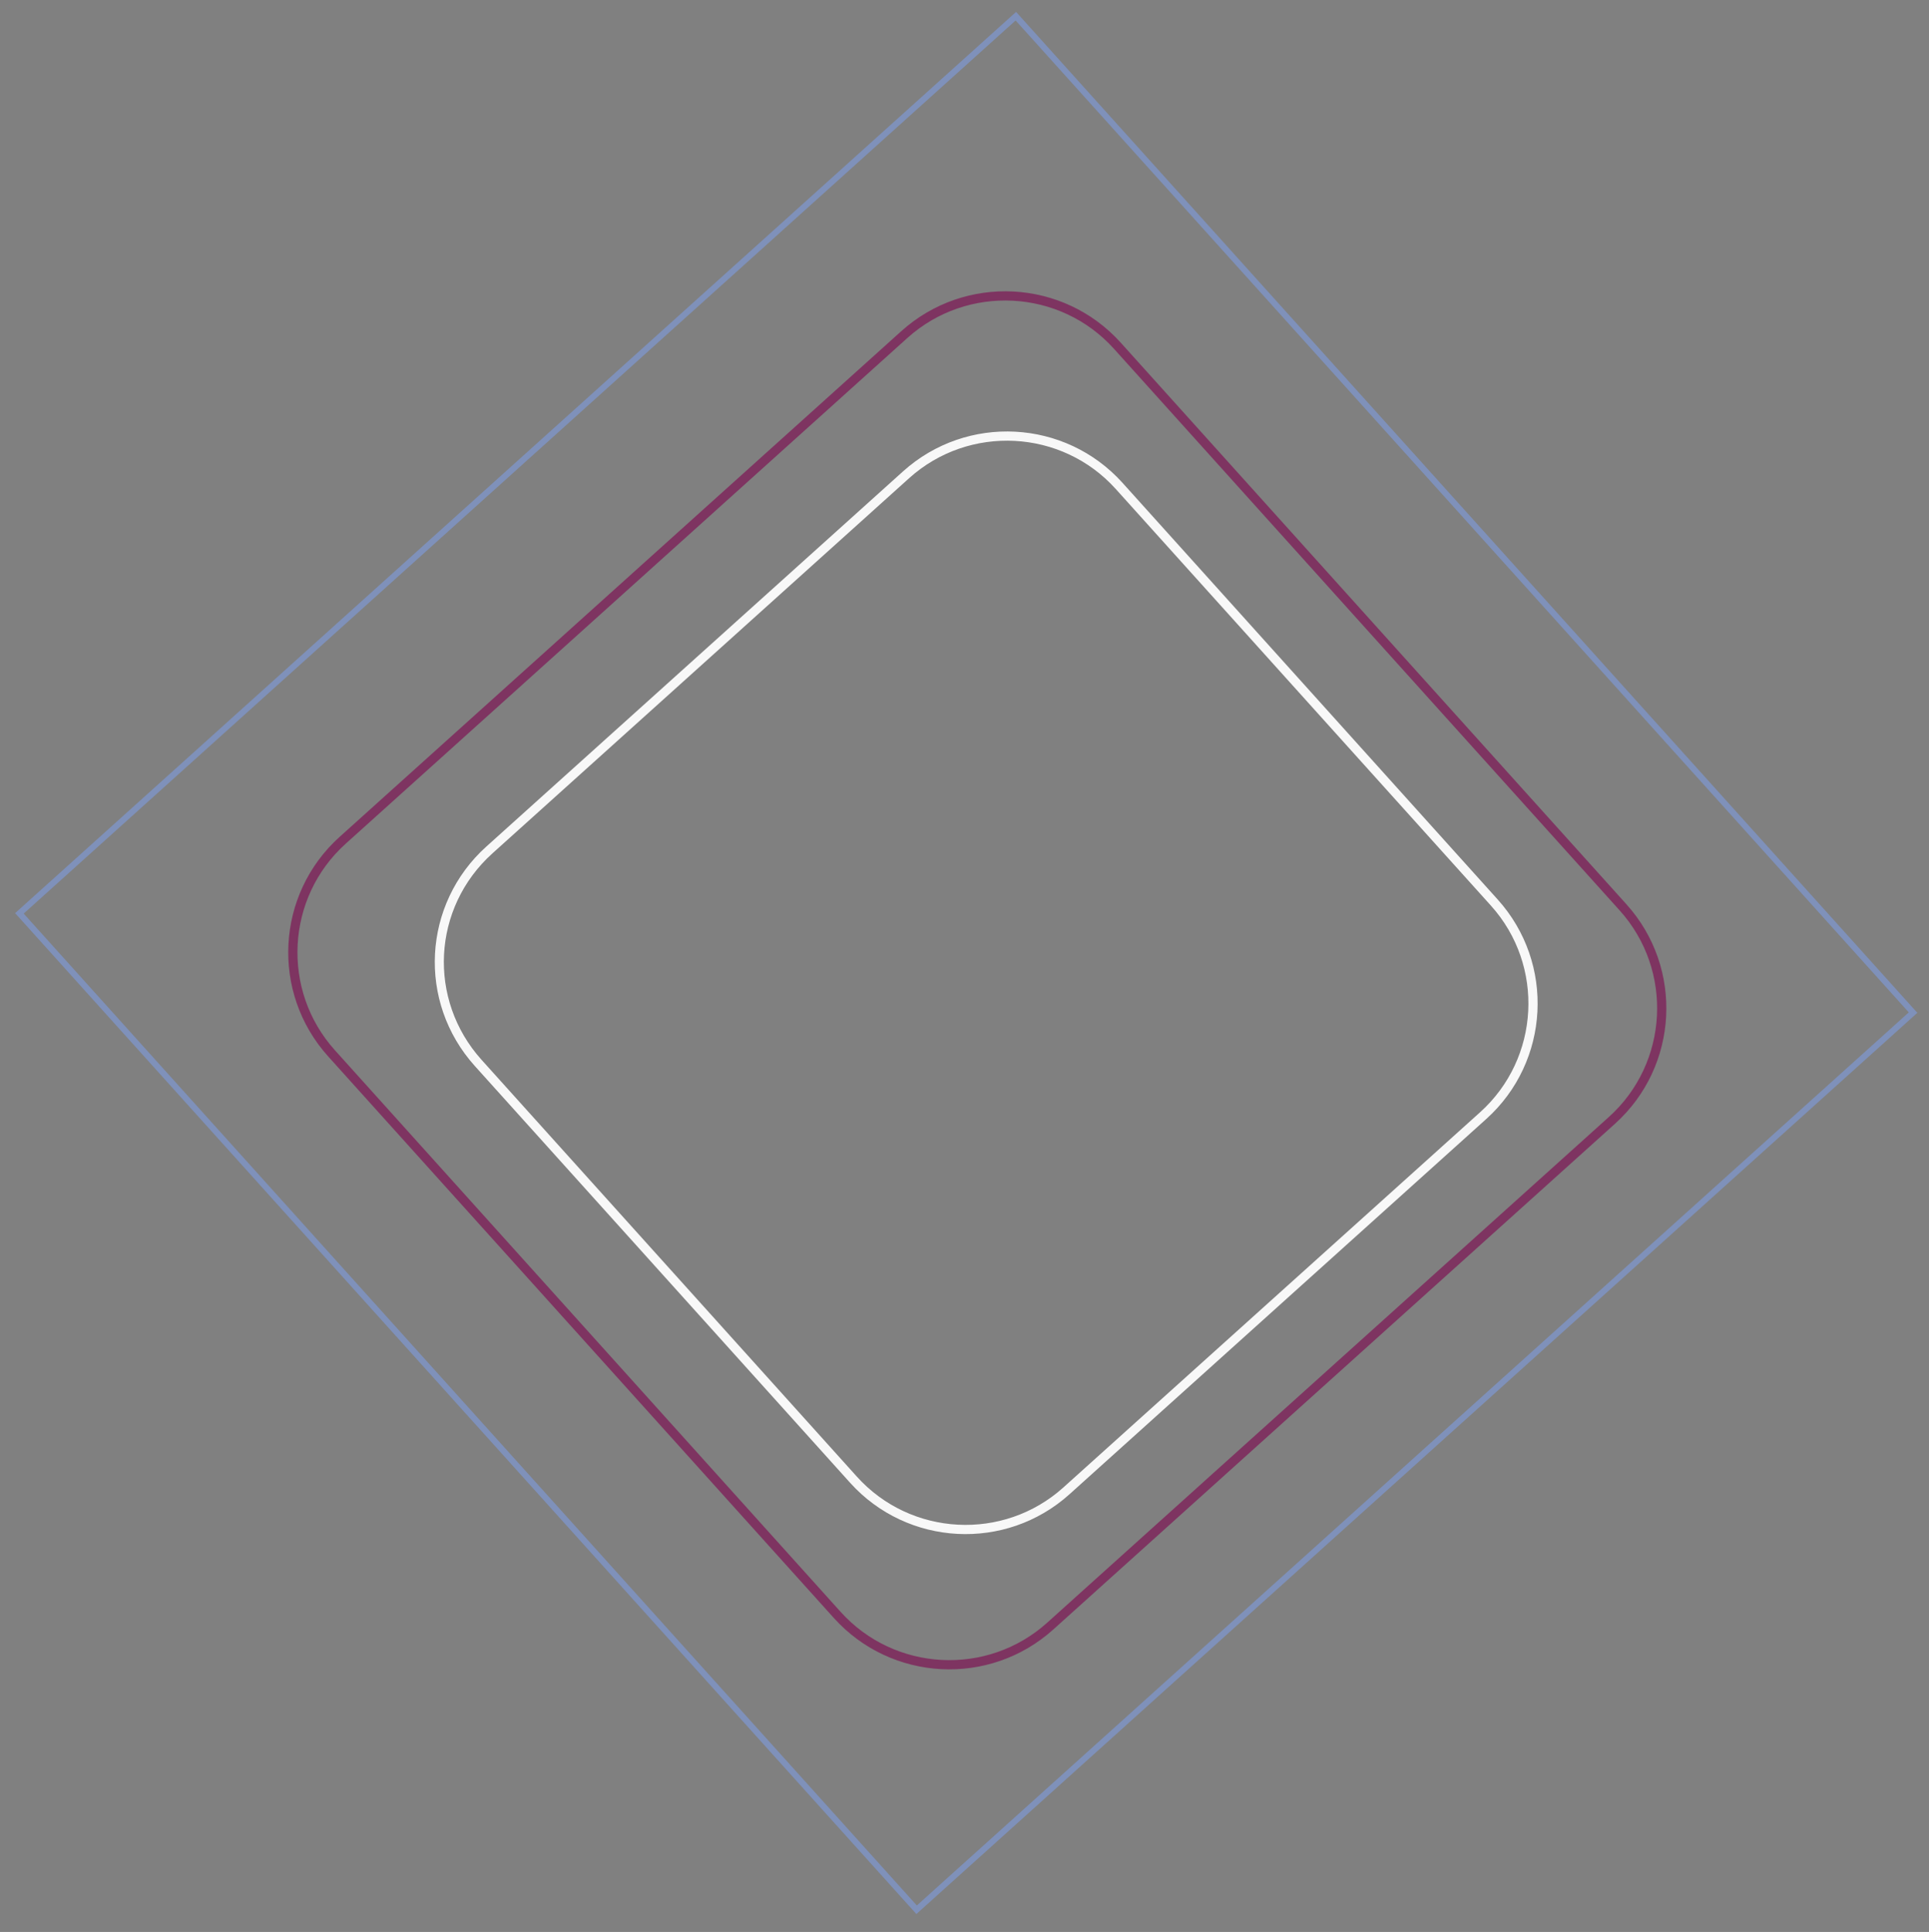 <?xml version="1.0" encoding="utf-8"?>
<!-- Generator: Adobe Illustrator 19.0.0, SVG Export Plug-In . SVG Version: 6.00 Build 0)  -->
<svg version="1.0" id="Layer_1" xmlns="http://www.w3.org/2000/svg" xmlns:xlink="http://www.w3.org/1999/xlink" x="0px" y="0px"
	 viewBox="-1897.5 927.5 316.5 317" style="enable-background:new -1897.5 927.5 316.5 317;" xml:space="preserve">
<rect x="-1897.5" y="927.5" width="316.5" height="317" fill="#808080" stroke="none"/>
<style type="text/css">
	.st0{opacity:0.94;}
	.st1{fill:none;stroke:#FFFFFF;stroke-miterlimit:10;}
	.st2{fill:none;stroke:#FFFFFF;}
	.st3{opacity:0.75;}
	.st4{fill:none;stroke:#7E1B57;stroke-miterlimit:10;}
	.st5{fill:none;stroke:#7E1B57;}
	.st6{opacity:0.48;}
	.st7{fill:none;}
	.st8{fill:none;stroke:#7DA2F8;}
</style>
<g id="Rectangle_18" transform="translate(0 95.017) rotate(-42)" class="st0">
	<path class="st1" d="M-2000.8-493.9h92c13.8,0,25,11.2,25,25l0,92c0,13.8-11.2,25-25,25l-92,0c-13.8,0-25-11.2-25-25v-92
		C-2025.8-482.8-2014.6-493.9-2000.8-493.9z"/>
	<path class="st2" d="M-2000.8-493.4h92c13.5,0,24.5,11,24.5,24.5l0,92c0,13.5-11,24.5-24.5,24.5l-92,0c-13.5,0-24.5-11-24.5-24.5
		v-92C-2025.3-482.5-2014.4-493.4-2000.8-493.4z"/>
</g>
<g id="Rectangle_19" transform="translate(0 116.429) rotate(-42)" class="st3">
	<path class="st4" d="M-2003.3-527.1h124c13.8,0,25,11.2,25,25v124c0,13.8-11.2,25-25,25l-124,0c-13.8,0-25-11.2-25-25v-124
		C-2028.3-515.9-2017.1-527.1-2003.3-527.1z"/>
	<path class="st5" d="M-2003.3-526.6h124c13.5,0,24.5,11,24.5,24.5v124c0,13.5-11,24.5-24.5,24.5l-124,0c-13.5,0-24.5-11-24.5-24.5
		v-124C-2027.8-515.6-2016.8-526.6-2003.3-526.6z"/>
</g>
<g id="Rectangle_21" transform="translate(0 147.878) rotate(-42)" class="st6">
	<rect x="-2030.2" y="-577.3" class="st7" width="221" height="221"/>
	<rect x="-2029.7" y="-576.8" class="st8" width="220" height="220"/>
</g>
</svg>
